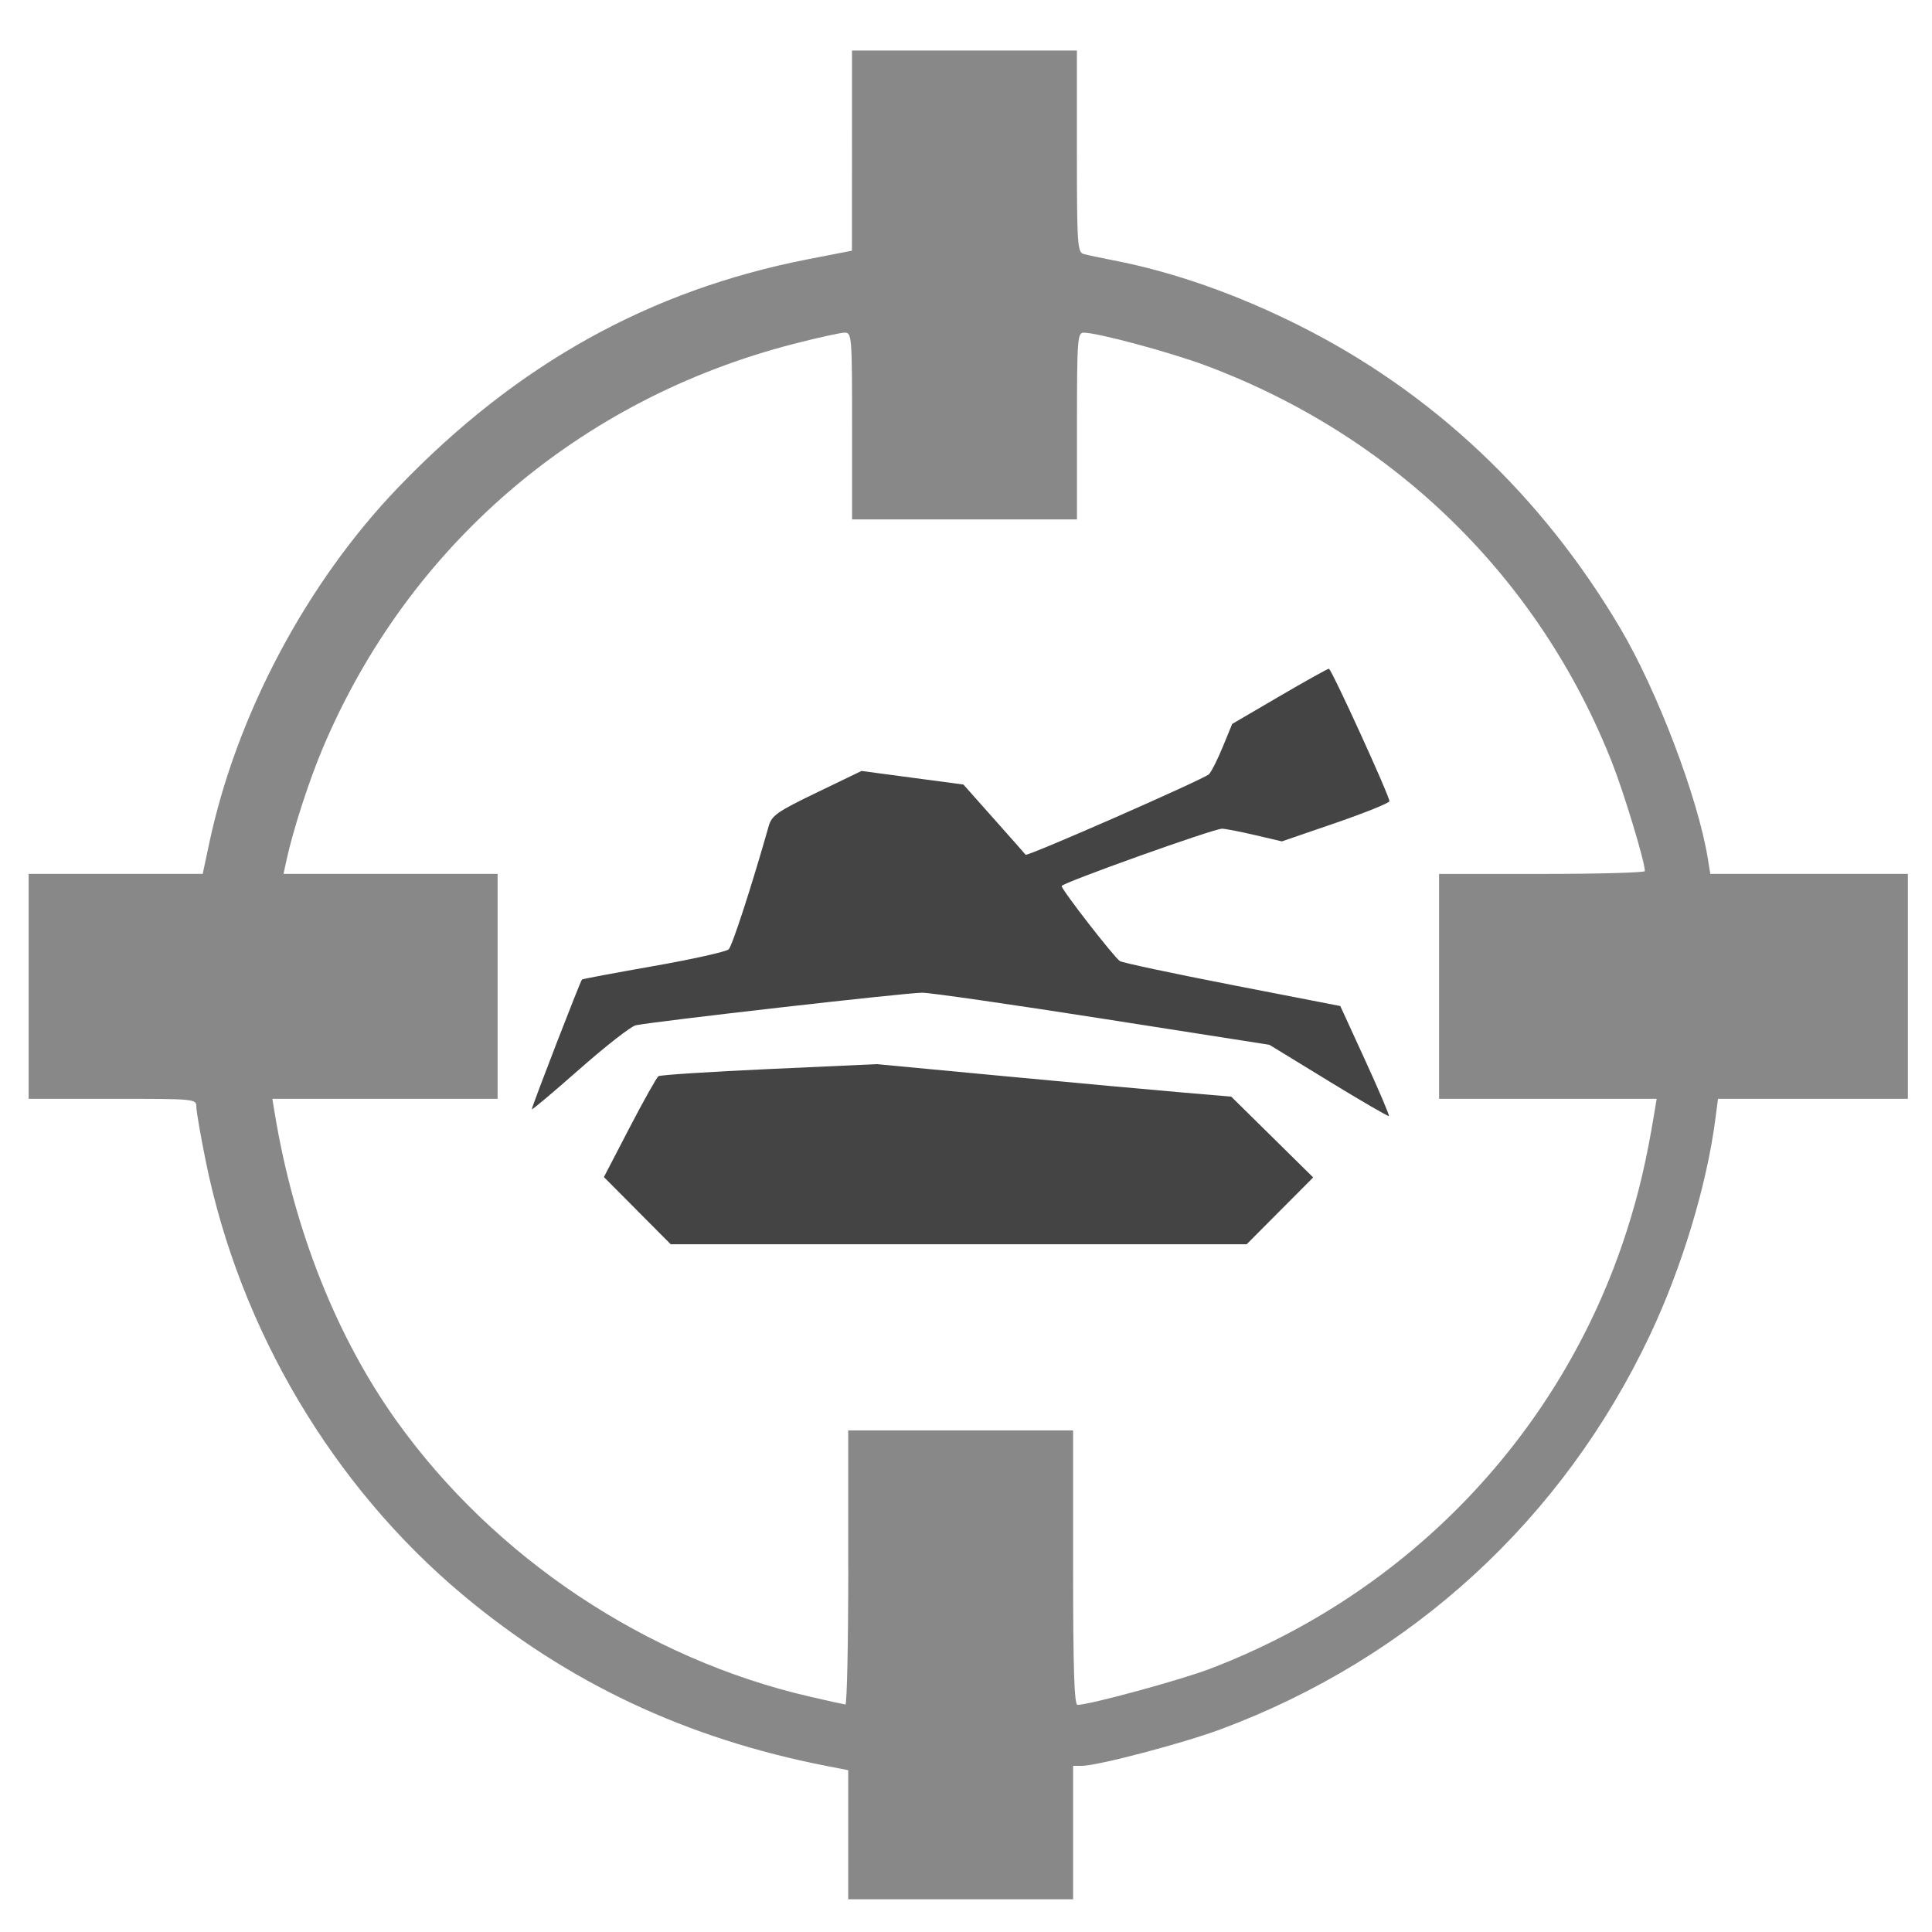 <?xml version="1.0" encoding="UTF-8" standalone="no"?>
<!-- Created with Inkscape (http://www.inkscape.org/) -->

<svg
   xmlns:dc="http://purl.org/dc/elements/1.1/"
   xmlns:cc="http://creativecommons.org/ns#"
   xmlns:rdf="http://www.w3.org/1999/02/22-rdf-syntax-ns#"
   xmlns:svg="http://www.w3.org/2000/svg"
   xmlns="http://www.w3.org/2000/svg"
   xmlns:sodipodi="http://sodipodi.sourceforge.net/DTD/sodipodi-0.dtd"
   xmlns:inkscape="http://www.inkscape.org/namespaces/inkscape"
   width="64"
   height="64"
   viewBox="0 0 64 64"
   id="svg6720"
   version="1.1"
   inkscape:version="0.91 r13725"
   sodipodi:docname="aim.svg">
  <defs
     id="defs6722" />
  <sodipodi:namedview
     id="base"
     pagecolor="#ffffff"
     bordercolor="#666666"
     borderopacity="1.0"
     inkscape:pageopacity="0.0"
     inkscape:pageshadow="2"
     inkscape:zoom="7.9195959"
     inkscape:cx="42.41644"
     inkscape:cy="30.50534"
     inkscape:document-units="px"
     inkscape:current-layer="layer1"
     showgrid="false"
     units="px"
     inkscape:window-width="1366"
     inkscape:window-height="719"
     inkscape:window-x="0"
     inkscape:window-y="0"
     inkscape:window-maximized="1" />
  <g
     inkscape:label="Layer 1"
     inkscape:groupmode="layer"
     id="layer1"
     transform="translate(0,-988.362)"
     style="display:inline">
    <path
       style="opacity:1;fill:#888888;fill-opacity:1;fill-rule:evenodd;stroke:none;stroke-width:1;stroke-miterlimit:4;stroke-dasharray:none;stroke-dashoffset:0;stroke-opacity:1"
       d="m 28.098,1049.14 0,-2.138 -0.726,-0.142 c -4.635,-0.905 -8.562,-2.753 -12.047,-5.671 -4.307,-3.607 -7.378,-8.789 -8.509,-14.361 -0.171,-0.842 -0.311,-1.652 -0.311,-1.799 0,-0.265 -0.03,-0.268 -2.778,-0.268 l -2.778,0 0,-3.725 0,-3.725 2.883,0 2.883,0 0.222,-1.042 c 0.906,-4.244 3.222,-8.602 6.247,-11.753 3.926,-4.09 8.332,-6.543 13.591,-7.568 l 1.447,-0.282 9.12e-4,-3.315 9.11e-4,-3.315 3.725,0 3.725,0 0,3.338 c 0,3.071 0.018,3.343 0.221,3.401 0.122,0.035 0.562,0.129 0.979,0.209 1.979,0.382 4.067,1.113 6.139,2.149 4.436,2.219 8.064,5.639 10.673,10.061 1.215,2.06 2.552,5.575 2.883,7.58 l 0.088,0.537 3.272,0 3.272,0 0,3.725 0,3.725 -3.145,0 -3.145,0 -0.086,0.663 c -0.286,2.204 -1.11,4.928 -2.167,7.163 -2.883,6.099 -7.894,10.702 -14.216,13.058 -1.253,0.467 -4.087,1.213 -4.607,1.213 l -0.287,0 0,2.21 0,2.21 -3.725,0 -3.725,0 0,-2.138 z m 0,-8.848 0,-4.546 3.725,0 3.725,0 0,4.546 c 0,3.347 0.038,4.546 0.146,4.546 0.393,0 3.404,-0.82 4.381,-1.192 6.623,-2.527 11.683,-7.847 13.819,-14.528 0.394,-1.231 0.654,-2.346 0.907,-3.883 l 0.078,-0.473 -3.604,0 -3.604,0 0,-3.725 0,-3.725 3.409,0 c 1.875,0 3.409,-0.043 3.409,-0.095 -10e-4,-0.306 -0.687,-2.575 -1.083,-3.582 -2.408,-6.125 -7.225,-10.833 -13.468,-13.166 -1.181,-0.441 -3.581,-1.087 -4.041,-1.087 -0.204,-10e-5 -0.221,0.231 -0.221,3.093 l 0,3.094 -3.725,0 -3.725,0 0,-3.094 c 0,-2.973 -0.009,-3.094 -0.244,-3.094 -0.134,0 -0.9,0.169 -1.702,0.376 -7.105,1.832 -12.755,6.685 -15.588,13.388 -0.464,1.098 -0.991,2.732 -1.212,3.756 l -0.088,0.41 3.546,0 3.546,0 0,3.725 0,3.725 -3.731,0 -3.731,0 0.078,0.473 c 0.633,3.847 2.043,7.41 4.035,10.196 3.24,4.532 8.272,7.887 13.704,9.138 0.589,0.136 1.113,0.252 1.166,0.258 0.052,0.01 0.095,-2.034 0.095,-4.534 z"
       id="path7361"
       inkscape:connector-curvature="0" />
    <path
       style="opacity:1;fill:#444444;fill-opacity:1;fill-rule:evenodd;stroke:none;stroke-width:0.4;stroke-miterlimit:4;stroke-dasharray:none;stroke-dashoffset:0;stroke-opacity:1"
       d="m 44.007,1024.169 -1.957,-1.197 -5.493,-0.86 c -3.021,-0.473 -5.72,-0.862 -5.998,-0.865 -0.476,-0.01 -8.892,0.951 -9.5,1.079 -0.155,0.033 -0.994,0.687 -1.862,1.453 -0.869,0.766 -1.58,1.365 -1.58,1.329 0,-0.091 1.609,-4.253 1.662,-4.298 0.024,-0.02 1.094,-0.221 2.379,-0.447 1.285,-0.226 2.401,-0.475 2.481,-0.554 0.119,-0.117 0.755,-2.075 1.325,-4.079 0.101,-0.356 0.28,-0.481 1.594,-1.115 l 1.48,-0.714 1.688,0.225 1.688,0.225 1.016,1.143 c 0.559,0.628 1.029,1.161 1.045,1.182 0.052,0.069 5.92,-2.508 6.074,-2.667 0.081,-0.083 0.287,-0.492 0.458,-0.909 l 0.312,-0.758 1.562,-0.913 c 0.859,-0.502 1.597,-0.914 1.64,-0.915 0.082,0 2.005,4.206 2.005,4.389 0,0.058 -0.802,0.382 -1.781,0.719 l -1.781,0.612 -0.902,-0.211 c -0.496,-0.116 -0.982,-0.21 -1.079,-0.209 -0.287,0 -5.315,1.799 -5.315,1.899 0,0.124 1.737,2.361 1.93,2.486 0.084,0.055 1.762,0.412 3.727,0.794 l 3.574,0.695 0.828,1.806 c 0.455,0.994 0.807,1.821 0.782,1.839 -0.025,0.018 -0.926,-0.506 -2.003,-1.164 z"
       id="path7363"
       inkscape:connector-curvature="0" />
    <path
       style="opacity:1;fill:#444444;fill-opacity:1;fill-rule:evenodd;stroke:none;stroke-width:0.4;stroke-miterlimit:4;stroke-dasharray:none;stroke-dashoffset:0;stroke-opacity:1"
       d="m 21.113,1028.467 -1.108,-1.113 0.849,-1.634 c 0.467,-0.898 0.899,-1.667 0.959,-1.708 0.061,-0.041 1.712,-0.148 3.671,-0.237 l 3.56,-0.162 4.23,0.399 c 2.327,0.219 4.969,0.462 5.872,0.538 l 1.641,0.14 1.357,1.338 1.357,1.338 -1.102,1.107 -1.102,1.107 -9.539,0 -9.539,0 -1.108,-1.113 z"
       id="path7365"
       inkscape:connector-curvature="0" />
  </g>
</svg>

